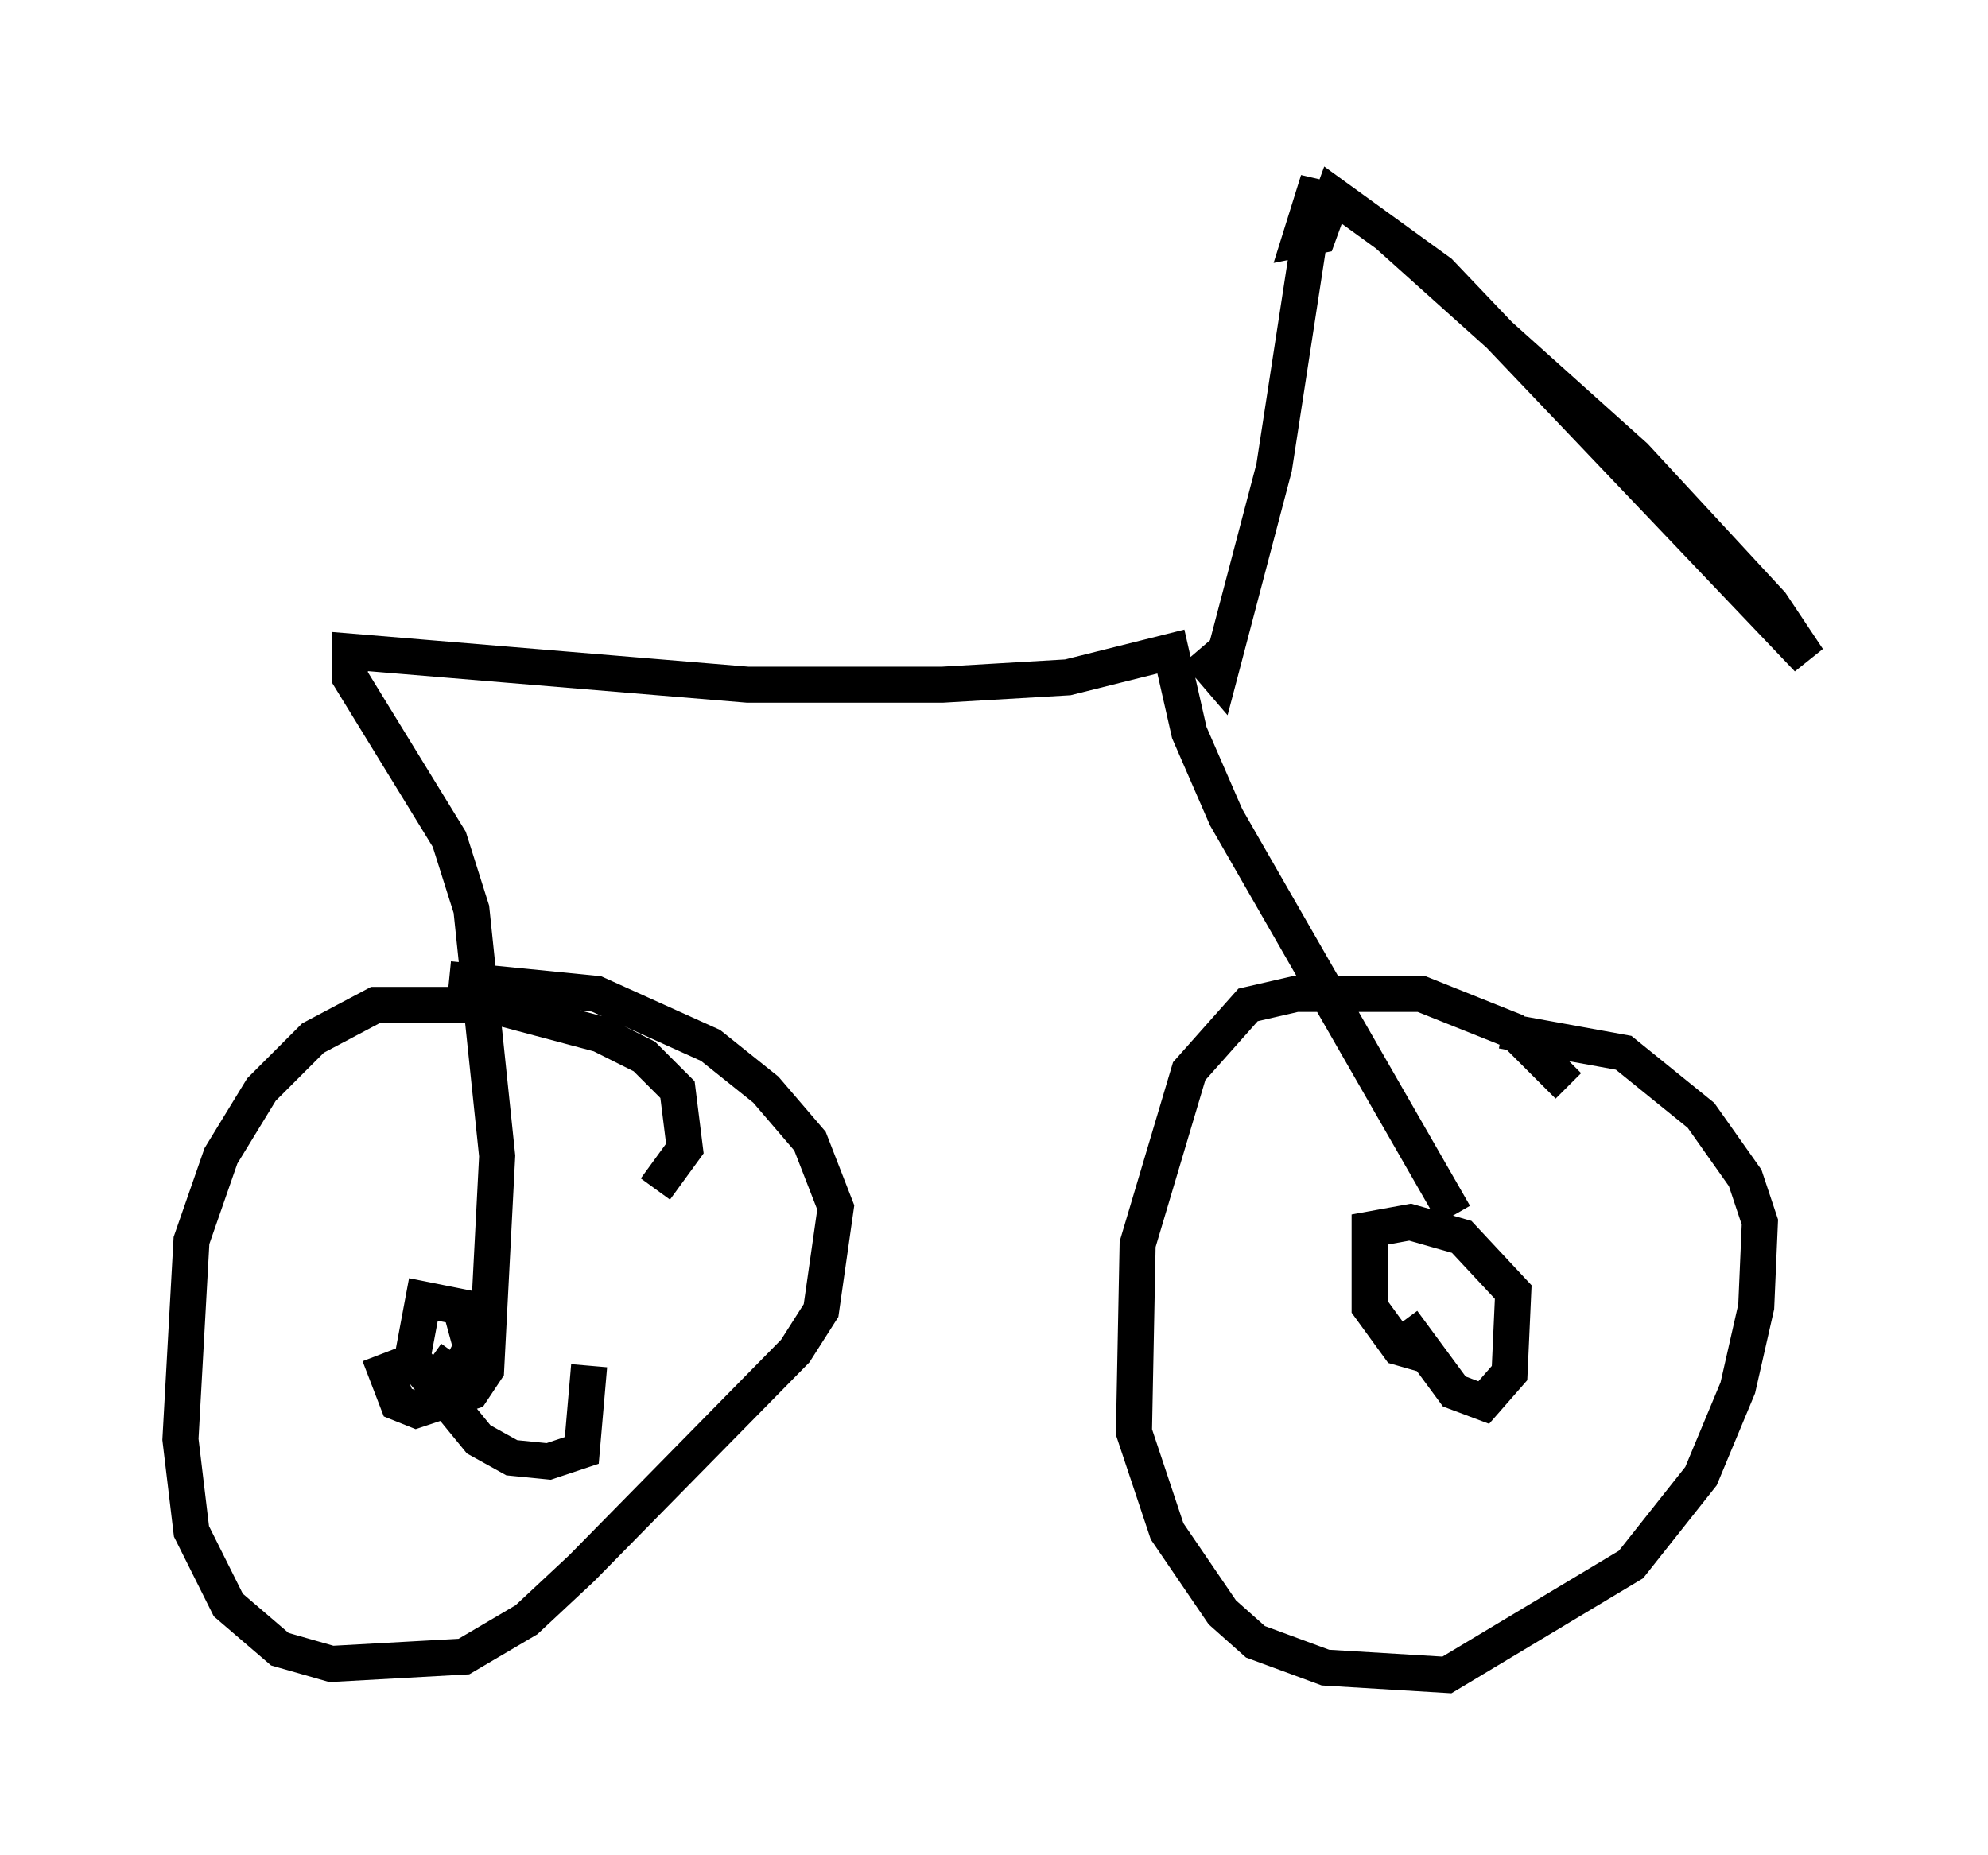 <?xml version="1.0" encoding="utf-8" ?>
<svg baseProfile="full" height="51.446" version="1.1" width="55.121" xmlns="http://www.w3.org/2000/svg" xmlns:ev="http://www.w3.org/2001/xml-events" xmlns:xlink="http://www.w3.org/1999/xlink"><defs /><rect fill="white" height="51.446" width="55.121" x="0" y="0" /><path d="M43.69, 30.929 m-0.204, -0.817 l-1.531, -1.531 -2.552, -1.021 l-3.471, 0.0 -1.327, 0.306 l-1.633, 1.838 -1.429, 4.798 l-0.102, 5.206 0.919, 2.756 l1.531, 2.246 0.919, 0.817 l1.94, 0.715 3.369, 0.204 l5.104, -3.063 1.94, -2.45 l1.021, -2.45 0.51, -2.246 l0.102, -2.348 -0.408, -1.225 l-1.225, -1.735 -2.144, -1.735 l-3.369, -0.613 m-2.756, 8.065 l1.429, 1.94 0.817, 0.306 l0.715, -0.817 0.102, -2.246 l-1.429, -1.531 -1.429, -0.408 l-1.123, 0.204 0.0, 2.144 l0.817, 1.123 0.715, 0.204 l0.408, -0.204 m-21.744, -4.39 l0.817, -1.123 -0.204, -1.633 l-0.919, -0.919 -1.225, -0.613 l-3.063, -0.817 -3.165, 0.0 l-1.735, 0.919 -1.429, 1.429 l-1.123, 1.838 -0.817, 2.348 l-0.306, 5.513 0.306, 2.552 l1.021, 2.042 1.429, 1.225 l1.429, 0.408 3.675, -0.204 l1.735, -1.021 1.531, -1.429 l5.921, -6.023 0.715, -1.123 l0.408, -2.858 -0.715, -1.838 l-1.225, -1.429 -1.531, -1.225 l-3.165, -1.429 -4.083, -0.408 m-0.51, 10.515 l0.715, 0.51 0.408, -0.817 l-0.306, -1.123 -1.021, -0.204 l-0.306, 1.633 1.838, 2.246 l0.919, 0.51 1.021, 0.102 l0.919, -0.306 0.204, -2.348 m23.99, -4.185 l-6.329, -11.025 -1.021, -2.348 l-0.51, -2.246 -2.858, 0.715 l-3.471, 0.204 -5.41, 0.0 l-11.025, -0.919 0.0, 0.715 l2.756, 4.492 0.613, 1.94 l0.715, 6.84 -0.306, 5.921 l-0.408, 0.613 -1.531, 0.51 l-0.51, -0.204 -0.51, -1.327 m22.663, -19.498 l0.613, 0.715 1.531, -5.819 l1.225, -7.963 -0.51, 1.633 l0.51, -0.102 0.408, -1.123 l2.96, 2.144 10.208, 10.719 l-1.021, -1.531 -3.777, -4.083 l-6.942, -6.227 " fill="none" stroke="black" stroke-width="1" /></svg>